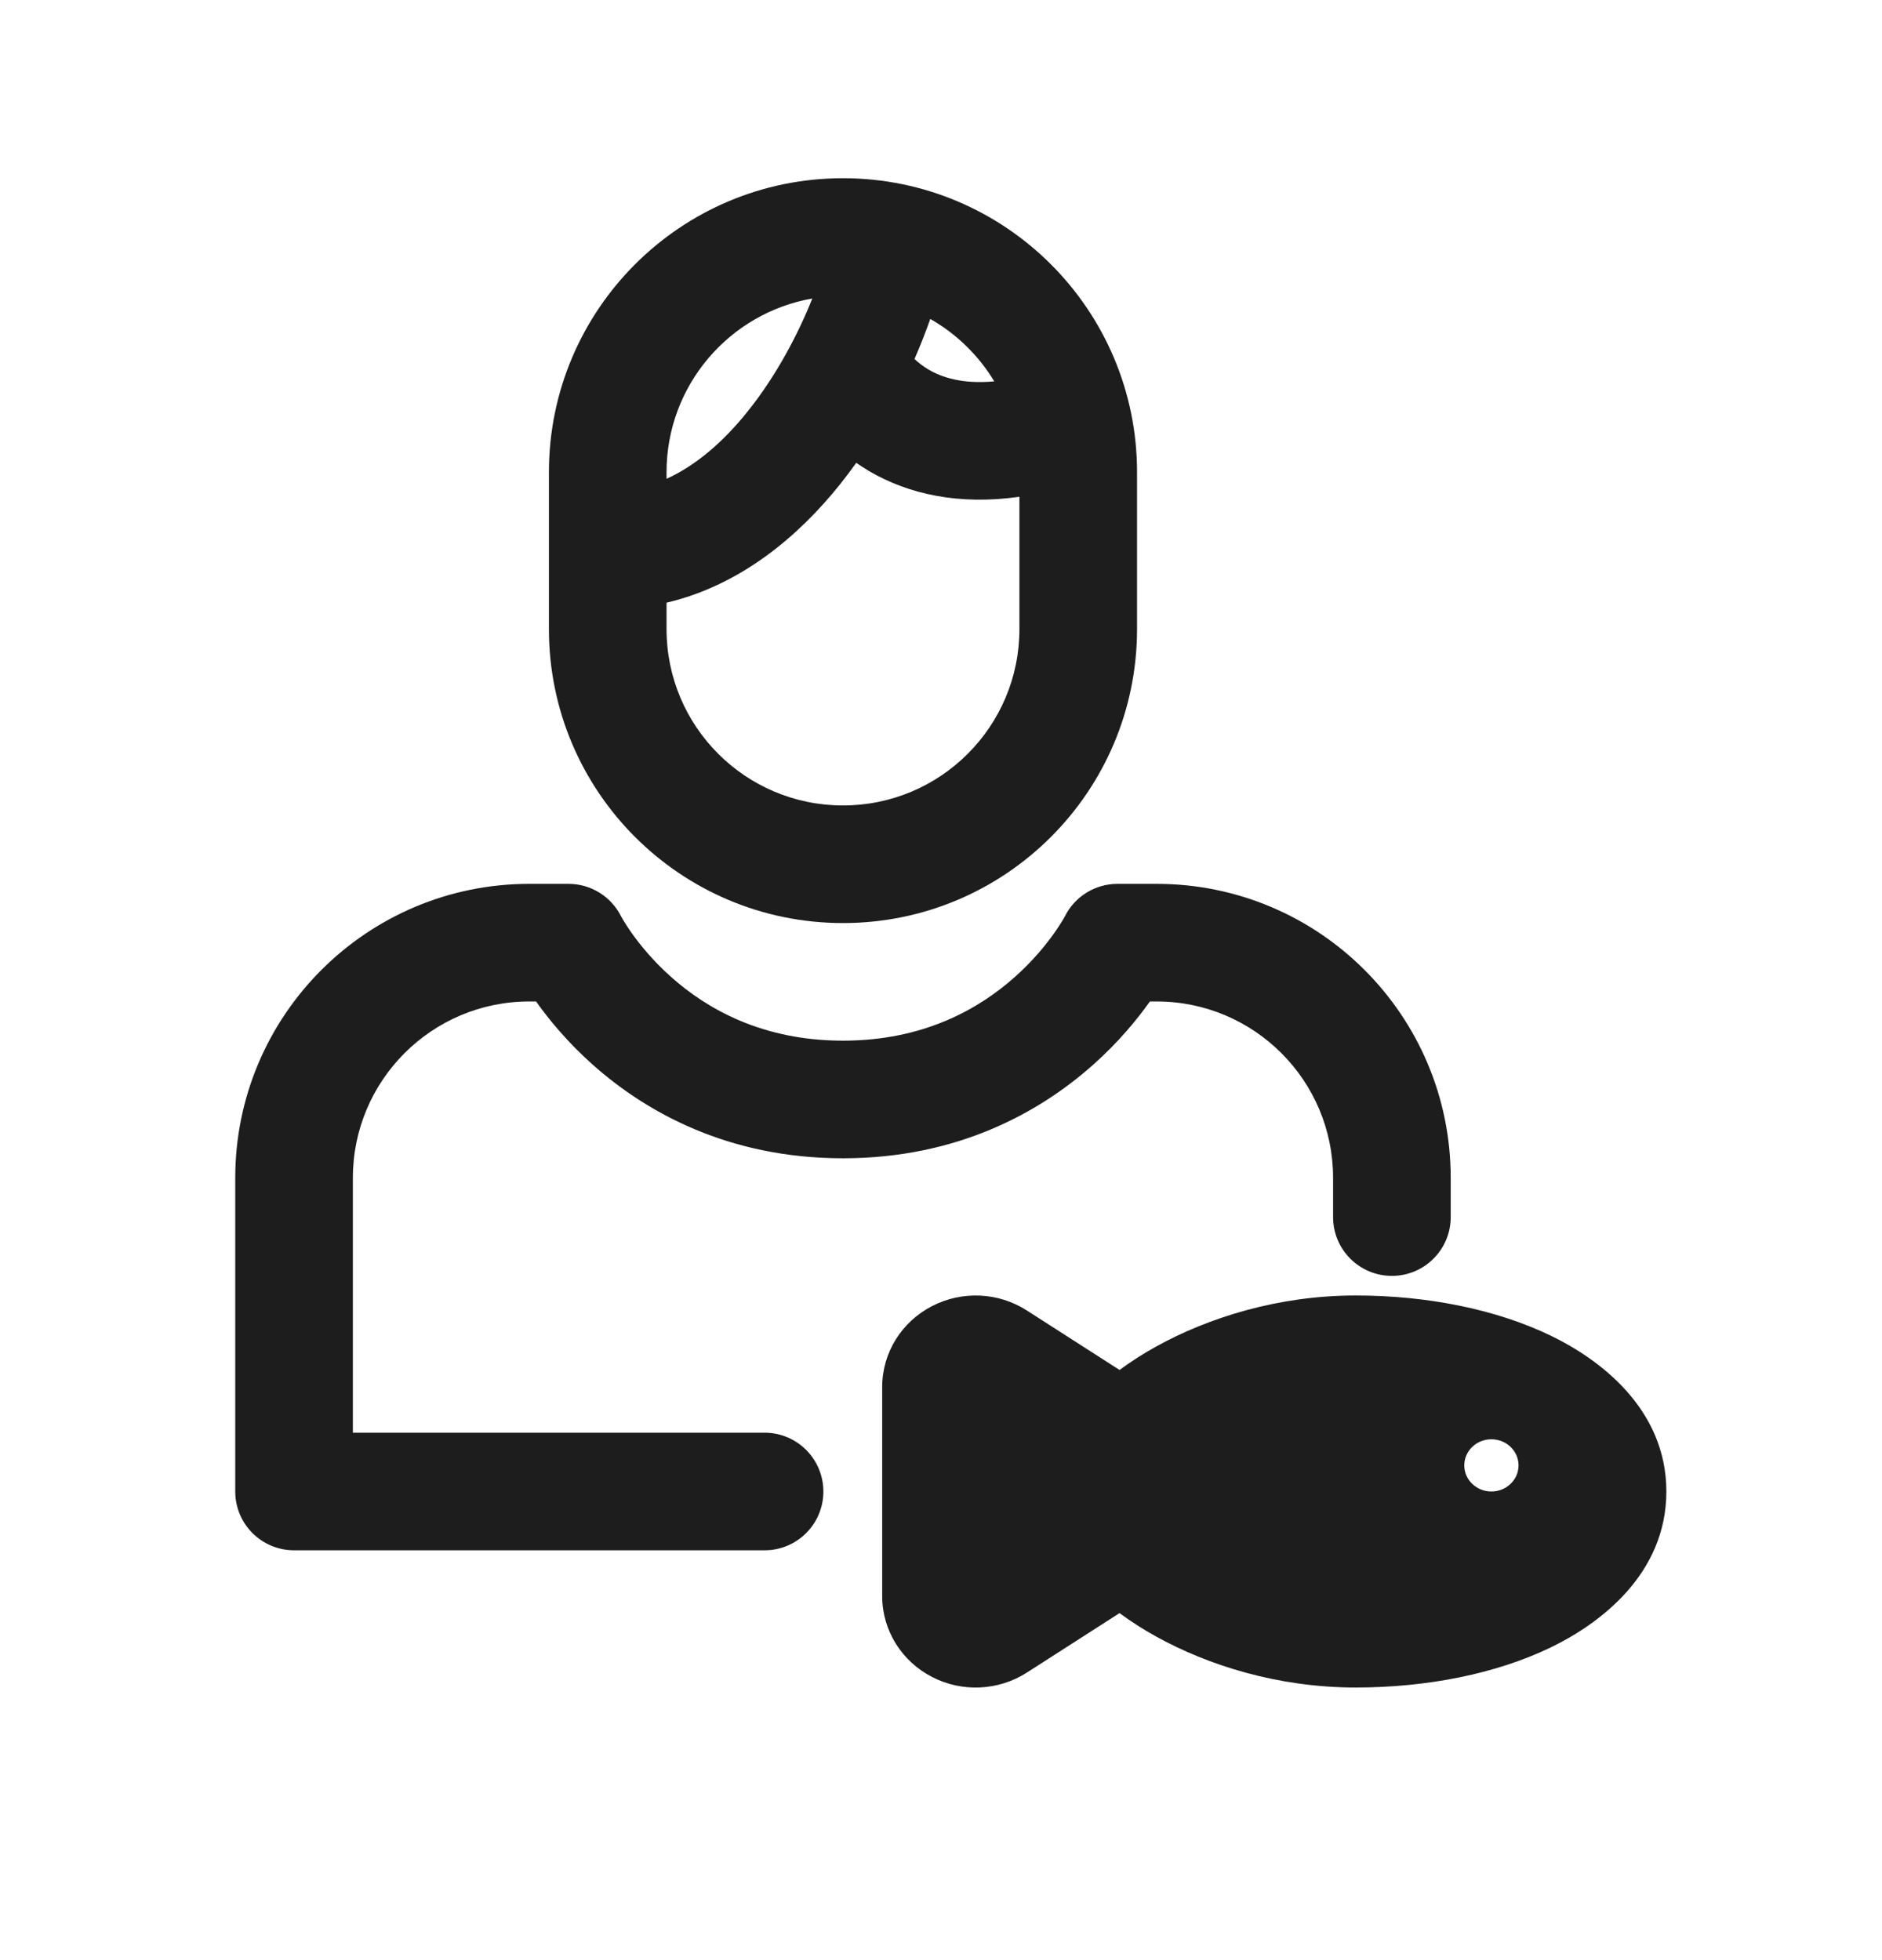 <svg width="24" height="25" viewBox="0 0 24 25" fill="none" xmlns="http://www.w3.org/2000/svg">
<path fill-rule="evenodd" clip-rule="evenodd" d="M10.75 2.273C8.679 2.273 7 3.952 7 6.023V8.023C7 10.095 8.679 11.773 10.75 11.773C12.821 11.773 14.5 10.095 14.5 8.023V6.023C14.5 3.952 12.821 2.273 10.75 2.273ZM8.5 6.023C8.5 4.914 9.303 3.992 10.359 3.807C10.179 4.258 9.903 4.787 9.539 5.242C9.226 5.634 8.879 5.934 8.5 6.107V6.023ZM11.662 4.579C11.74 4.4 11.807 4.228 11.863 4.068C12.199 4.259 12.48 4.534 12.679 4.864C12.273 4.902 12.009 4.812 11.842 4.714C11.772 4.673 11.712 4.626 11.662 4.579ZM10.919 5.903C10.853 5.996 10.783 6.089 10.711 6.179C10.185 6.836 9.449 7.463 8.5 7.687V8.023C8.5 9.266 9.507 10.273 10.75 10.273C11.993 10.273 13 9.266 13 8.023V6.336C12.228 6.446 11.585 6.303 11.082 6.008C11.026 5.974 10.971 5.939 10.919 5.903Z" fill="#1D1D1D"/>
<path d="M4.5 15.023C4.5 13.781 5.507 12.773 6.75 12.773H6.836C6.995 12.997 7.234 13.291 7.564 13.584C8.235 14.18 9.28 14.773 10.75 14.773C12.22 14.773 13.265 14.18 13.936 13.584C14.266 13.291 14.505 12.997 14.664 12.773H14.75C15.993 12.773 17 13.781 17 15.023V15.523C17 15.938 17.336 16.273 17.75 16.273C18.164 16.273 18.5 15.938 18.5 15.523V15.023C18.5 12.952 16.821 11.273 14.75 11.273H14.25C13.968 11.273 13.709 11.432 13.582 11.683L13.579 11.689C13.575 11.696 13.567 11.709 13.556 11.729C13.533 11.767 13.496 11.827 13.443 11.902C13.336 12.053 13.17 12.258 12.939 12.463C12.485 12.867 11.78 13.273 10.75 13.273C9.72 13.273 9.015 12.867 8.561 12.463C8.33 12.258 8.164 12.053 8.057 11.902C8.004 11.827 7.967 11.767 7.944 11.729C7.933 11.709 7.925 11.696 7.921 11.689L7.918 11.683C7.791 11.432 7.532 11.273 7.25 11.273H6.75C4.679 11.273 3 12.952 3 15.023V19.023C3 19.438 3.336 19.773 3.75 19.773H9.75C10.164 19.773 10.5 19.438 10.5 19.023C10.5 18.609 10.164 18.273 9.75 18.273H4.5V15.023Z" fill="#1D1D1D"/>
<path fill-rule="evenodd" clip-rule="evenodd" d="M17.288 16.523C16.295 16.523 15.402 16.809 14.742 17.175C14.579 17.265 14.423 17.365 14.277 17.473L13.096 16.715C12.733 16.481 12.27 16.46 11.887 16.658C11.501 16.856 11.25 17.25 11.25 17.69V20.357C11.25 20.797 11.501 21.191 11.887 21.389C12.27 21.587 12.733 21.565 13.096 21.332L14.277 20.574C14.423 20.682 14.579 20.782 14.742 20.872C15.402 21.238 16.295 21.523 17.288 21.523C18.195 21.523 19.076 21.349 19.773 21.013C20.39 20.716 21.25 20.084 21.25 19.023C21.25 17.963 20.39 17.331 19.773 17.034C19.076 16.698 18.195 16.523 17.288 16.523ZM19.019 18.357C18.828 18.357 18.673 18.506 18.673 18.69C18.673 18.874 18.828 19.023 19.019 19.023C19.21 19.023 19.365 18.874 19.365 18.69C19.365 18.506 19.21 18.357 19.019 18.357Z" fill="#1D1D1D"/>
</svg>
